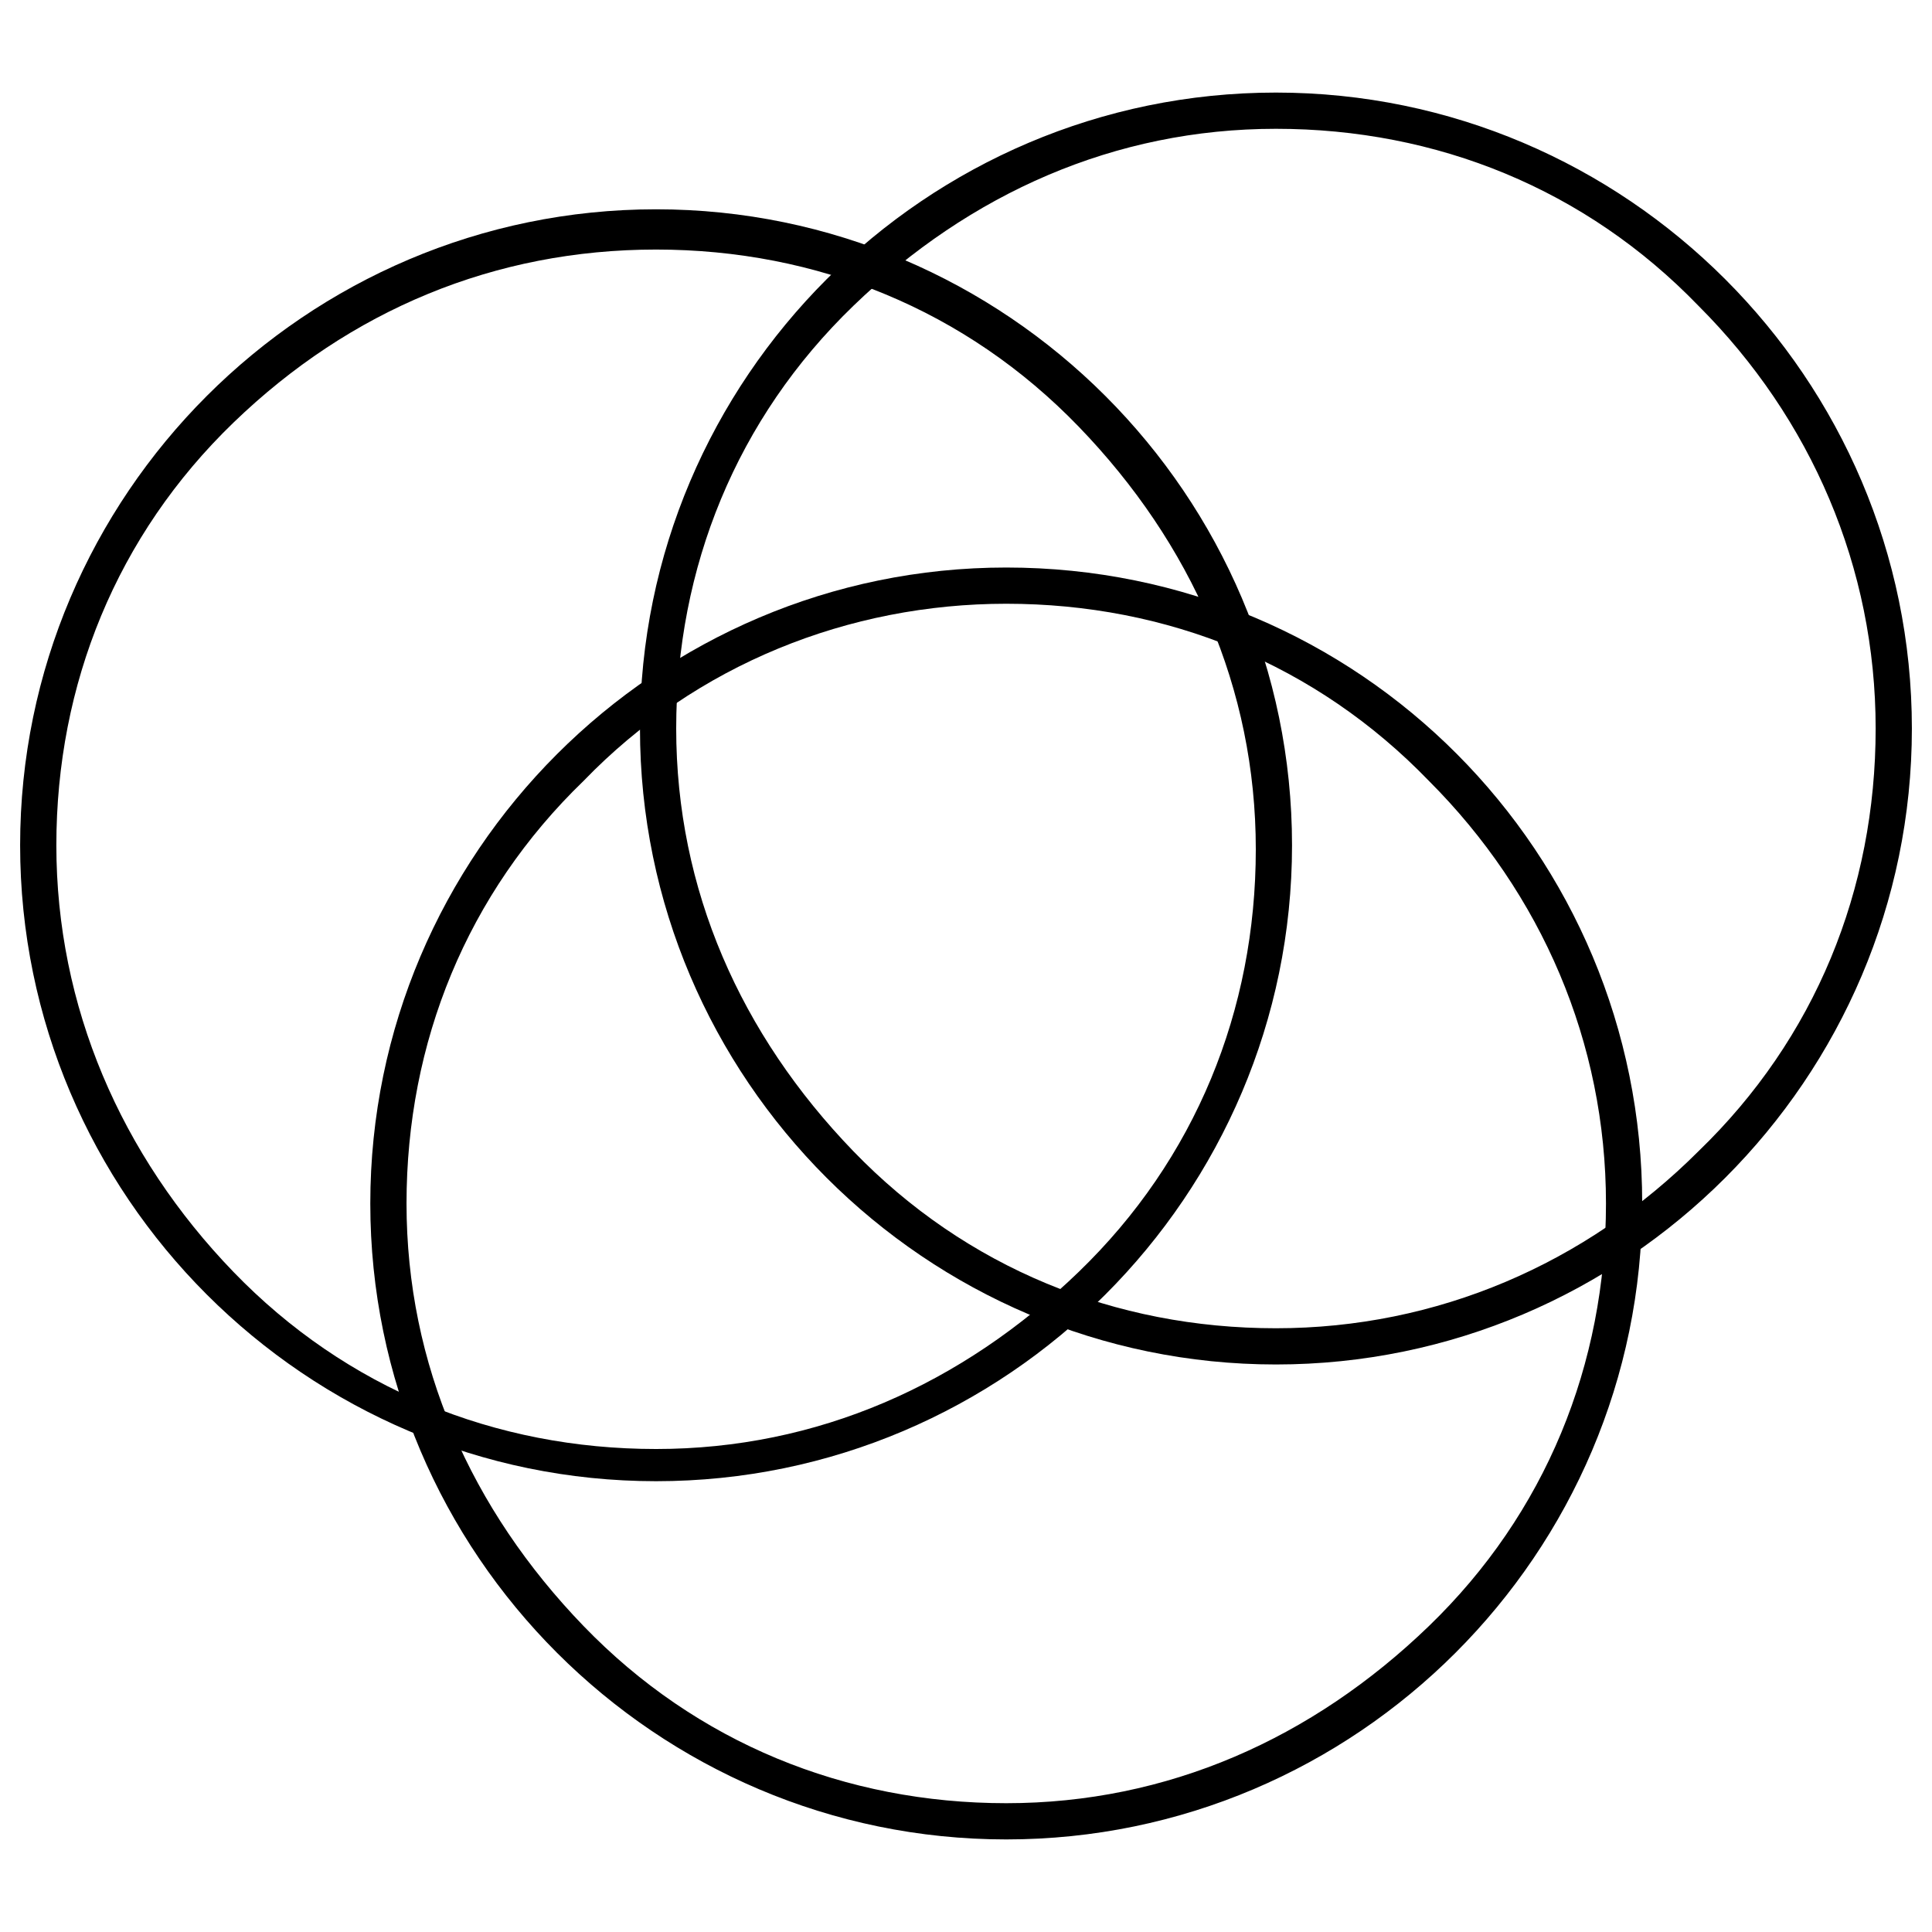 <svg width="48" height="48" version="1.1" id="Capa_1" xmlns="http://www.w3.org/2000/svg" xmlns:xlink="http://www.w3.org/1999/xlink" x="0px" y="0px" viewBox="0 0 48 48" enable-background="new 0 0 48 48" xml:space="preserve">
	<g>
		<path d="M25,15c4,0,7.7,1.5,10.5,4.4c2.8,2.8,4.4,6.5,4.4,10.5s-1.5,7.7-4.4,10.5S29,44.8,25,44.8s-7.7-1.5-10.5-4.4
		s-4.4-6.5-4.4-10.5s1.5-7.7,4.4-10.5C17.3,16.5,21.1,15,25,15 M25,14.1c-8.7,0-15.8,7.1-15.8,15.8S16.3,45.7,25,45.7
		c8.7,0,15.8-7.1,15.8-15.8S33.8,14.1,25,14.1L25,14.1z" />
		<path d="M16.3,6.2c4,0,7.7,1.5,10.5,4.4s4.4,6.5,4.4,10.5s-1.5,7.7-4.4,10.5s-6.5,4.4-10.5,4.4s-7.7-1.5-10.5-4.4S1.4,25,1.4,21
		s1.5-7.7,4.4-10.5S12.3,6.2,16.3,6.2 M16.3,5.2C7.6,5.2,0.5,12.3,0.5,21s7.1,15.8,15.8,15.8c8.7,0,15.8-7.1,15.8-15.8
		S25,5.2,16.3,5.2L16.3,5.2z" />
		<path d="M31.7,3.2c4,0,7.7,1.5,10.5,4.4c2.8,2.8,4.4,6.5,4.4,10.5s-1.5,7.7-4.4,10.5c-2.8,2.8-6.5,4.4-10.5,4.4s-7.7-1.5-10.5-4.4
		s-4.4-6.5-4.4-10.5s1.5-7.7,4.4-10.5S27.7,3.2,31.7,3.2 M31.7,2.3c-8.7,0-15.8,7.1-15.8,15.8S23,33.9,31.7,33.9s15.8-7.1,15.8-15.8
		S40.4,2.3,31.7,2.3L31.7,2.3z" />
	</g>
</svg>